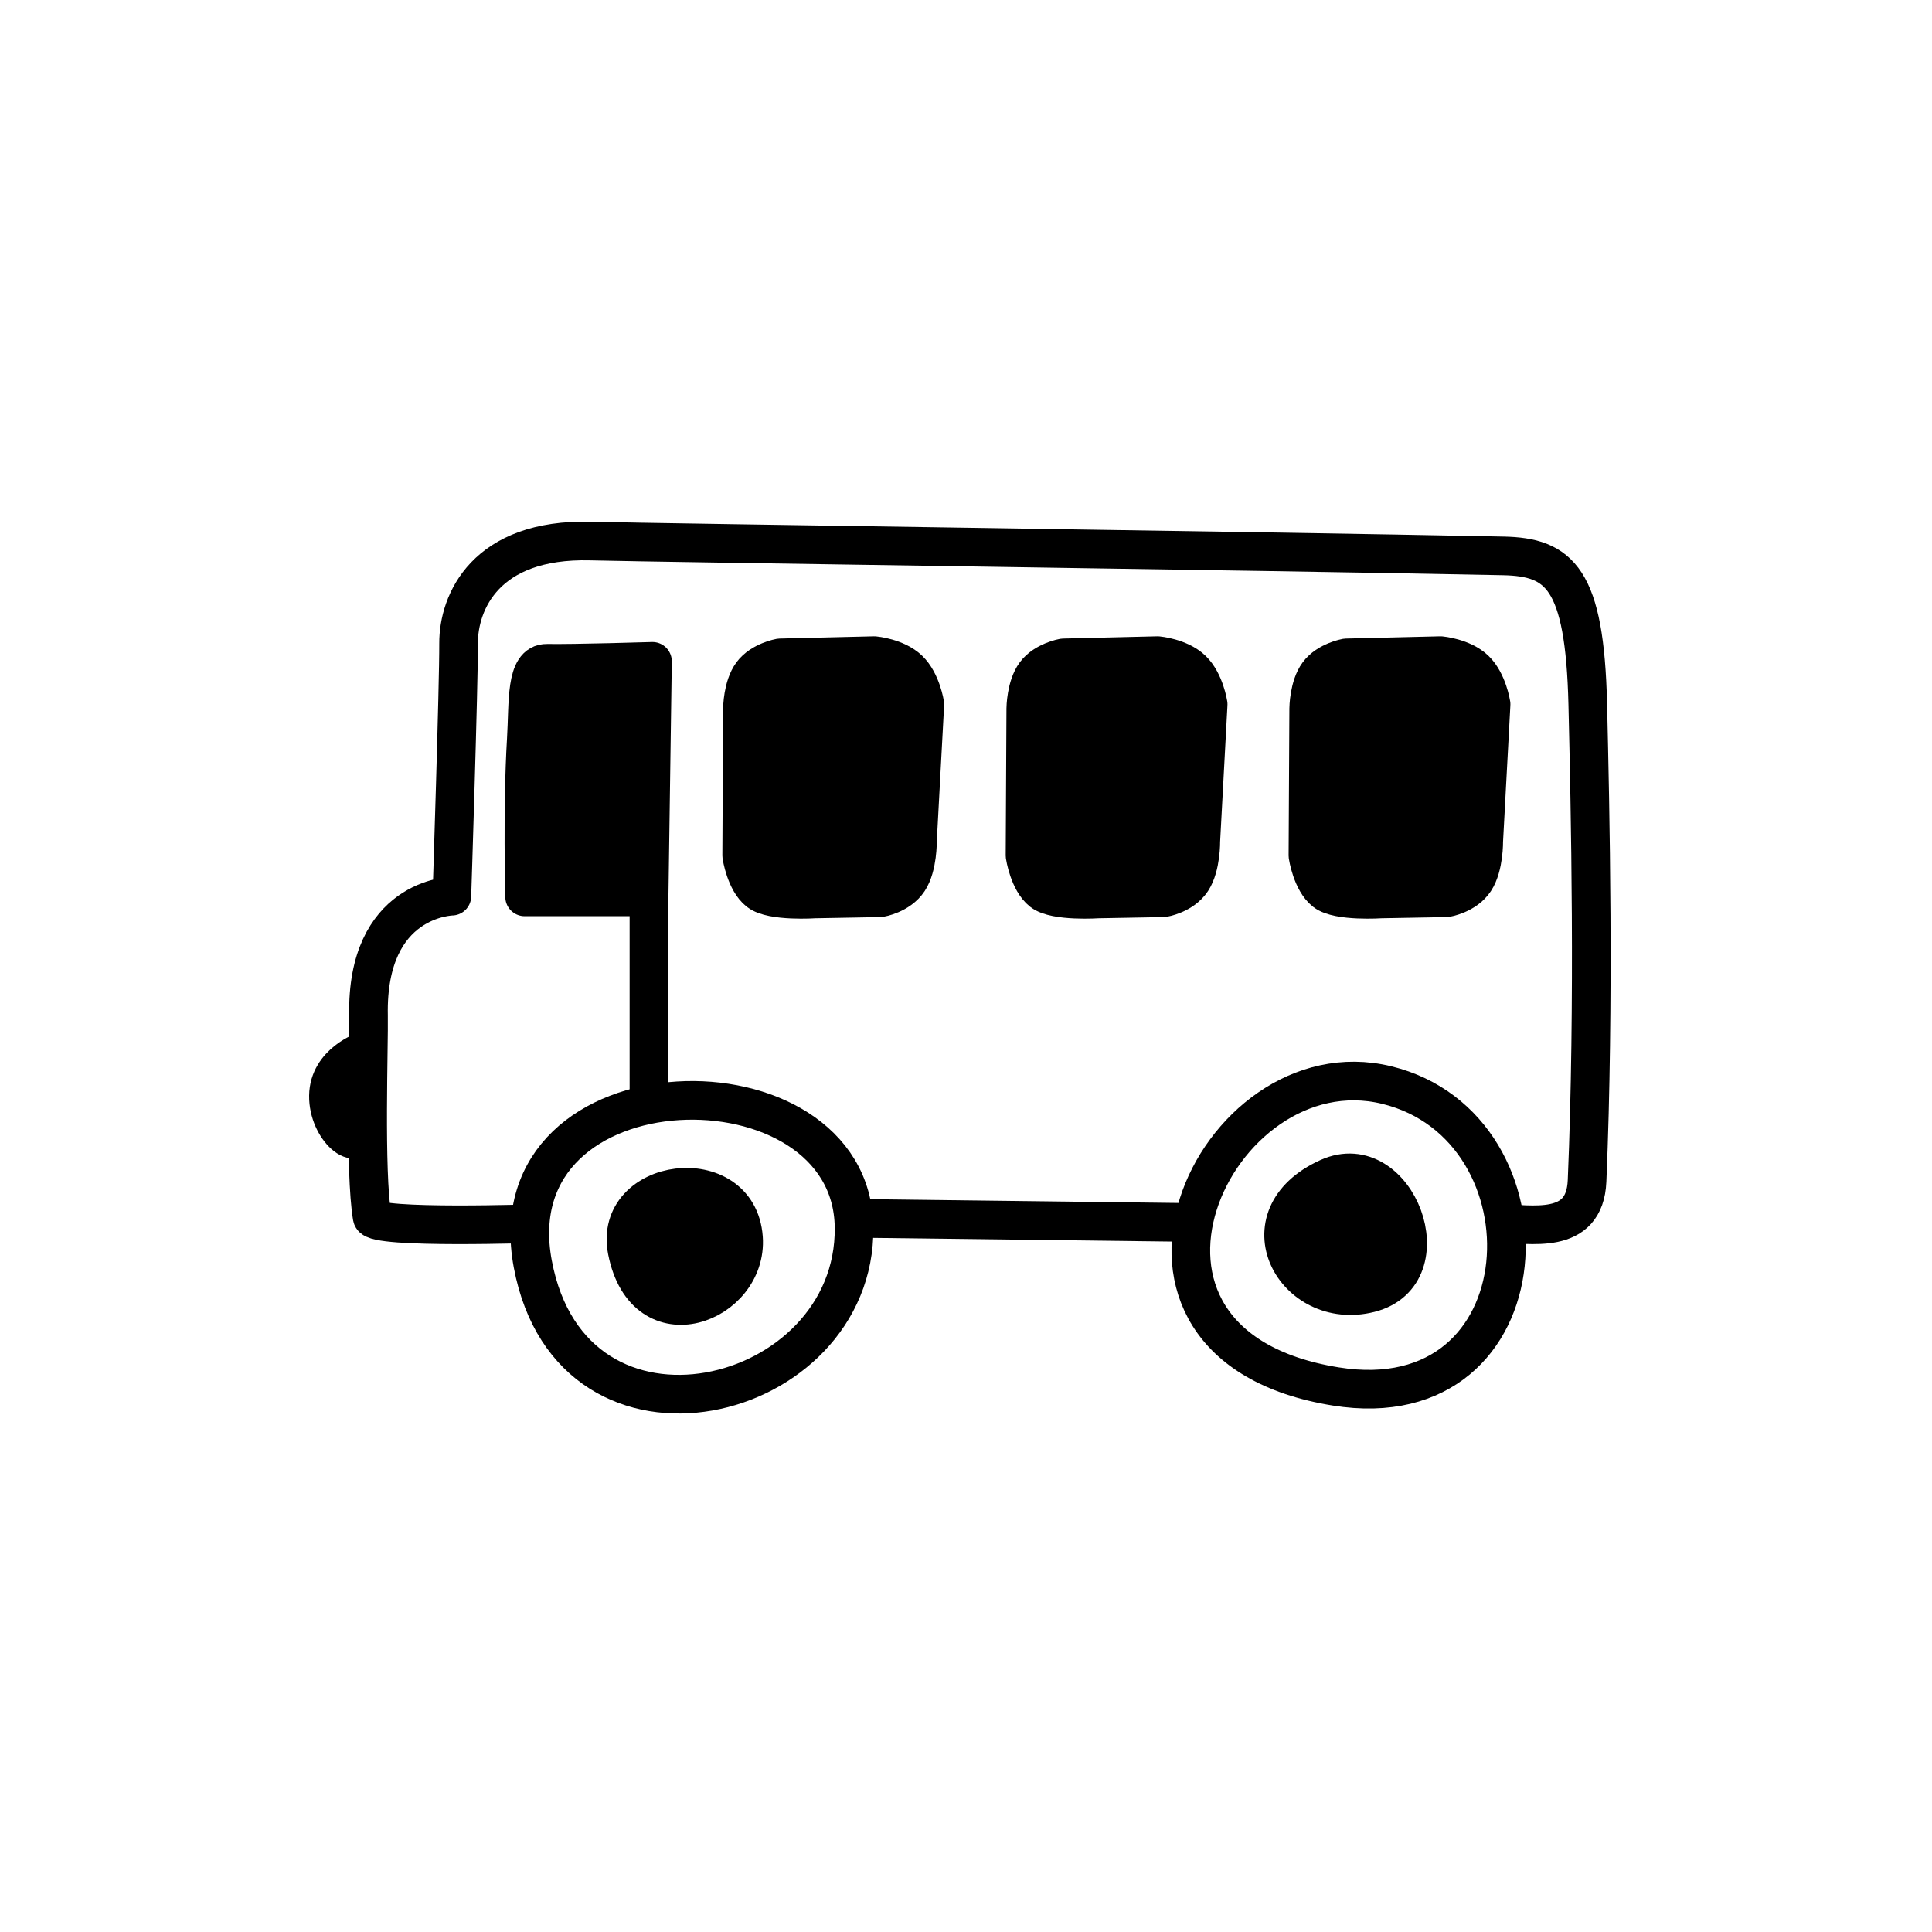 <svg width="100" height="100" viewBox="0 0 100 100" fill="none" xmlns="http://www.w3.org/2000/svg">
<path d="M27.577 65.426C25.553 54.622 44.105 54.329 44.206 63.533C44.307 72.736 29.622 76.344 27.577 65.426Z" stroke="black" stroke-width="2" stroke-miterlimit="10" stroke-linejoin="round"/>
<path d="M69.136 71.763C55.589 69.584 62.832 53.984 71.775 56.162C80.718 58.34 80.104 73.528 69.136 71.763Z" stroke="black" stroke-width="2" stroke-miterlimit="10" stroke-linejoin="round"/>
<path d="M27.867 63.326C27.867 63.326 19.368 63.619 19.263 62.998C18.865 60.634 19.103 54.012 19.074 52.565C18.953 46.456 23.389 46.386 23.389 46.386C23.389 46.386 23.746 35.437 23.736 33.305C23.727 31.172 25.121 27.868 30.561 28.004C34.67 28.107 64.735 28.507 77.809 28.773C80.721 28.832 82.027 29.919 82.182 36.454C82.309 41.797 82.535 51.909 82.146 61.122C82.026 63.991 79.21 63.334 77.523 63.322" stroke="black" stroke-width="2" stroke-miterlimit="10" stroke-linejoin="round"/>
<path d="M43.991 63.058L61.979 63.279" stroke="black" stroke-width="2" stroke-miterlimit="10" stroke-linejoin="round"/>
<path d="M32.46 64.735C31.71 60.929 38.195 60.08 38.483 64.069C38.728 67.474 33.412 69.563 32.46 64.735Z" fill="black" stroke="black" stroke-width="2" stroke-miterlimit="10" stroke-linejoin="round"/>
<path d="M68.757 60.955C72.293 59.358 74.775 65.953 70.897 66.934C67.02 67.916 64.272 62.98 68.757 60.955Z" fill="black" stroke="black" stroke-width="2" stroke-miterlimit="10" stroke-linejoin="round"/>
<path d="M18.88 54.387C18.88 54.387 17.023 55.004 17 56.717C16.977 58.43 18.618 59.816 18.756 58.356C18.893 56.896 18.88 54.387 18.88 54.387Z" stroke="black" stroke-width="2" stroke-miterlimit="10" stroke-linejoin="round"/>
<path d="M33.589 43.669L33.589 56.954" stroke="black" stroke-width="2" stroke-miterlimit="10" stroke-linejoin="round"/>
<path d="M27.241 38.281C27.029 41.822 27.154 46.422 27.154 46.422H33.598L33.772 34.23C33.772 34.23 29.694 34.355 28.313 34.331C27.186 34.312 27.356 36.37 27.241 38.281Z" fill="black" stroke="black" stroke-width="2" stroke-miterlimit="10" stroke-linejoin="round"/>
<path d="M68.233 34.874C67.747 35.528 67.738 36.669 67.738 36.669L67.698 44.289C67.698 44.289 67.896 45.614 68.582 46.149C69.268 46.683 71.498 46.529 71.498 46.529L74.863 46.468C74.863 46.468 75.851 46.308 76.335 45.572C76.819 44.836 76.798 43.524 76.798 43.524L77.178 36.452C77.178 36.452 77.001 35.292 76.348 34.663C75.695 34.034 74.565 33.934 74.565 33.934L69.683 34.051C69.683 34.051 68.719 34.22 68.233 34.874Z" fill="black" stroke="black" stroke-width="2" stroke-miterlimit="10" stroke-linejoin="round"/>
<path d="M53.589 34.874C53.103 35.528 53.094 36.669 53.094 36.669L53.055 44.289C53.055 44.289 53.253 45.614 53.939 46.149C54.625 46.683 56.854 46.529 56.854 46.529L60.219 46.468C60.219 46.468 61.208 46.308 61.691 45.572C62.175 44.836 62.154 43.524 62.154 43.524L62.534 36.452C62.534 36.452 62.358 35.292 61.705 34.663C61.051 34.034 59.921 33.934 59.921 33.934L55.04 34.051C55.04 34.051 54.076 34.22 53.589 34.874Z" fill="black" stroke="black" stroke-width="2" stroke-miterlimit="10" stroke-linejoin="round"/>
<path d="M38.924 34.874C38.437 35.528 38.429 36.669 38.429 36.669L38.389 44.289C38.389 44.289 38.587 45.614 39.273 46.149C39.959 46.683 42.188 46.529 42.188 46.529L45.554 46.468C45.554 46.468 46.542 46.308 47.026 45.572C47.509 44.836 47.488 43.524 47.488 43.524L47.869 36.452C47.869 36.452 47.692 35.292 47.039 34.663C46.386 34.034 45.256 33.934 45.256 33.934L40.374 34.051C40.374 34.051 39.41 34.22 38.924 34.874Z" fill="black" stroke="black" stroke-width="2" stroke-miterlimit="10" stroke-linejoin="round"/>
</svg>
